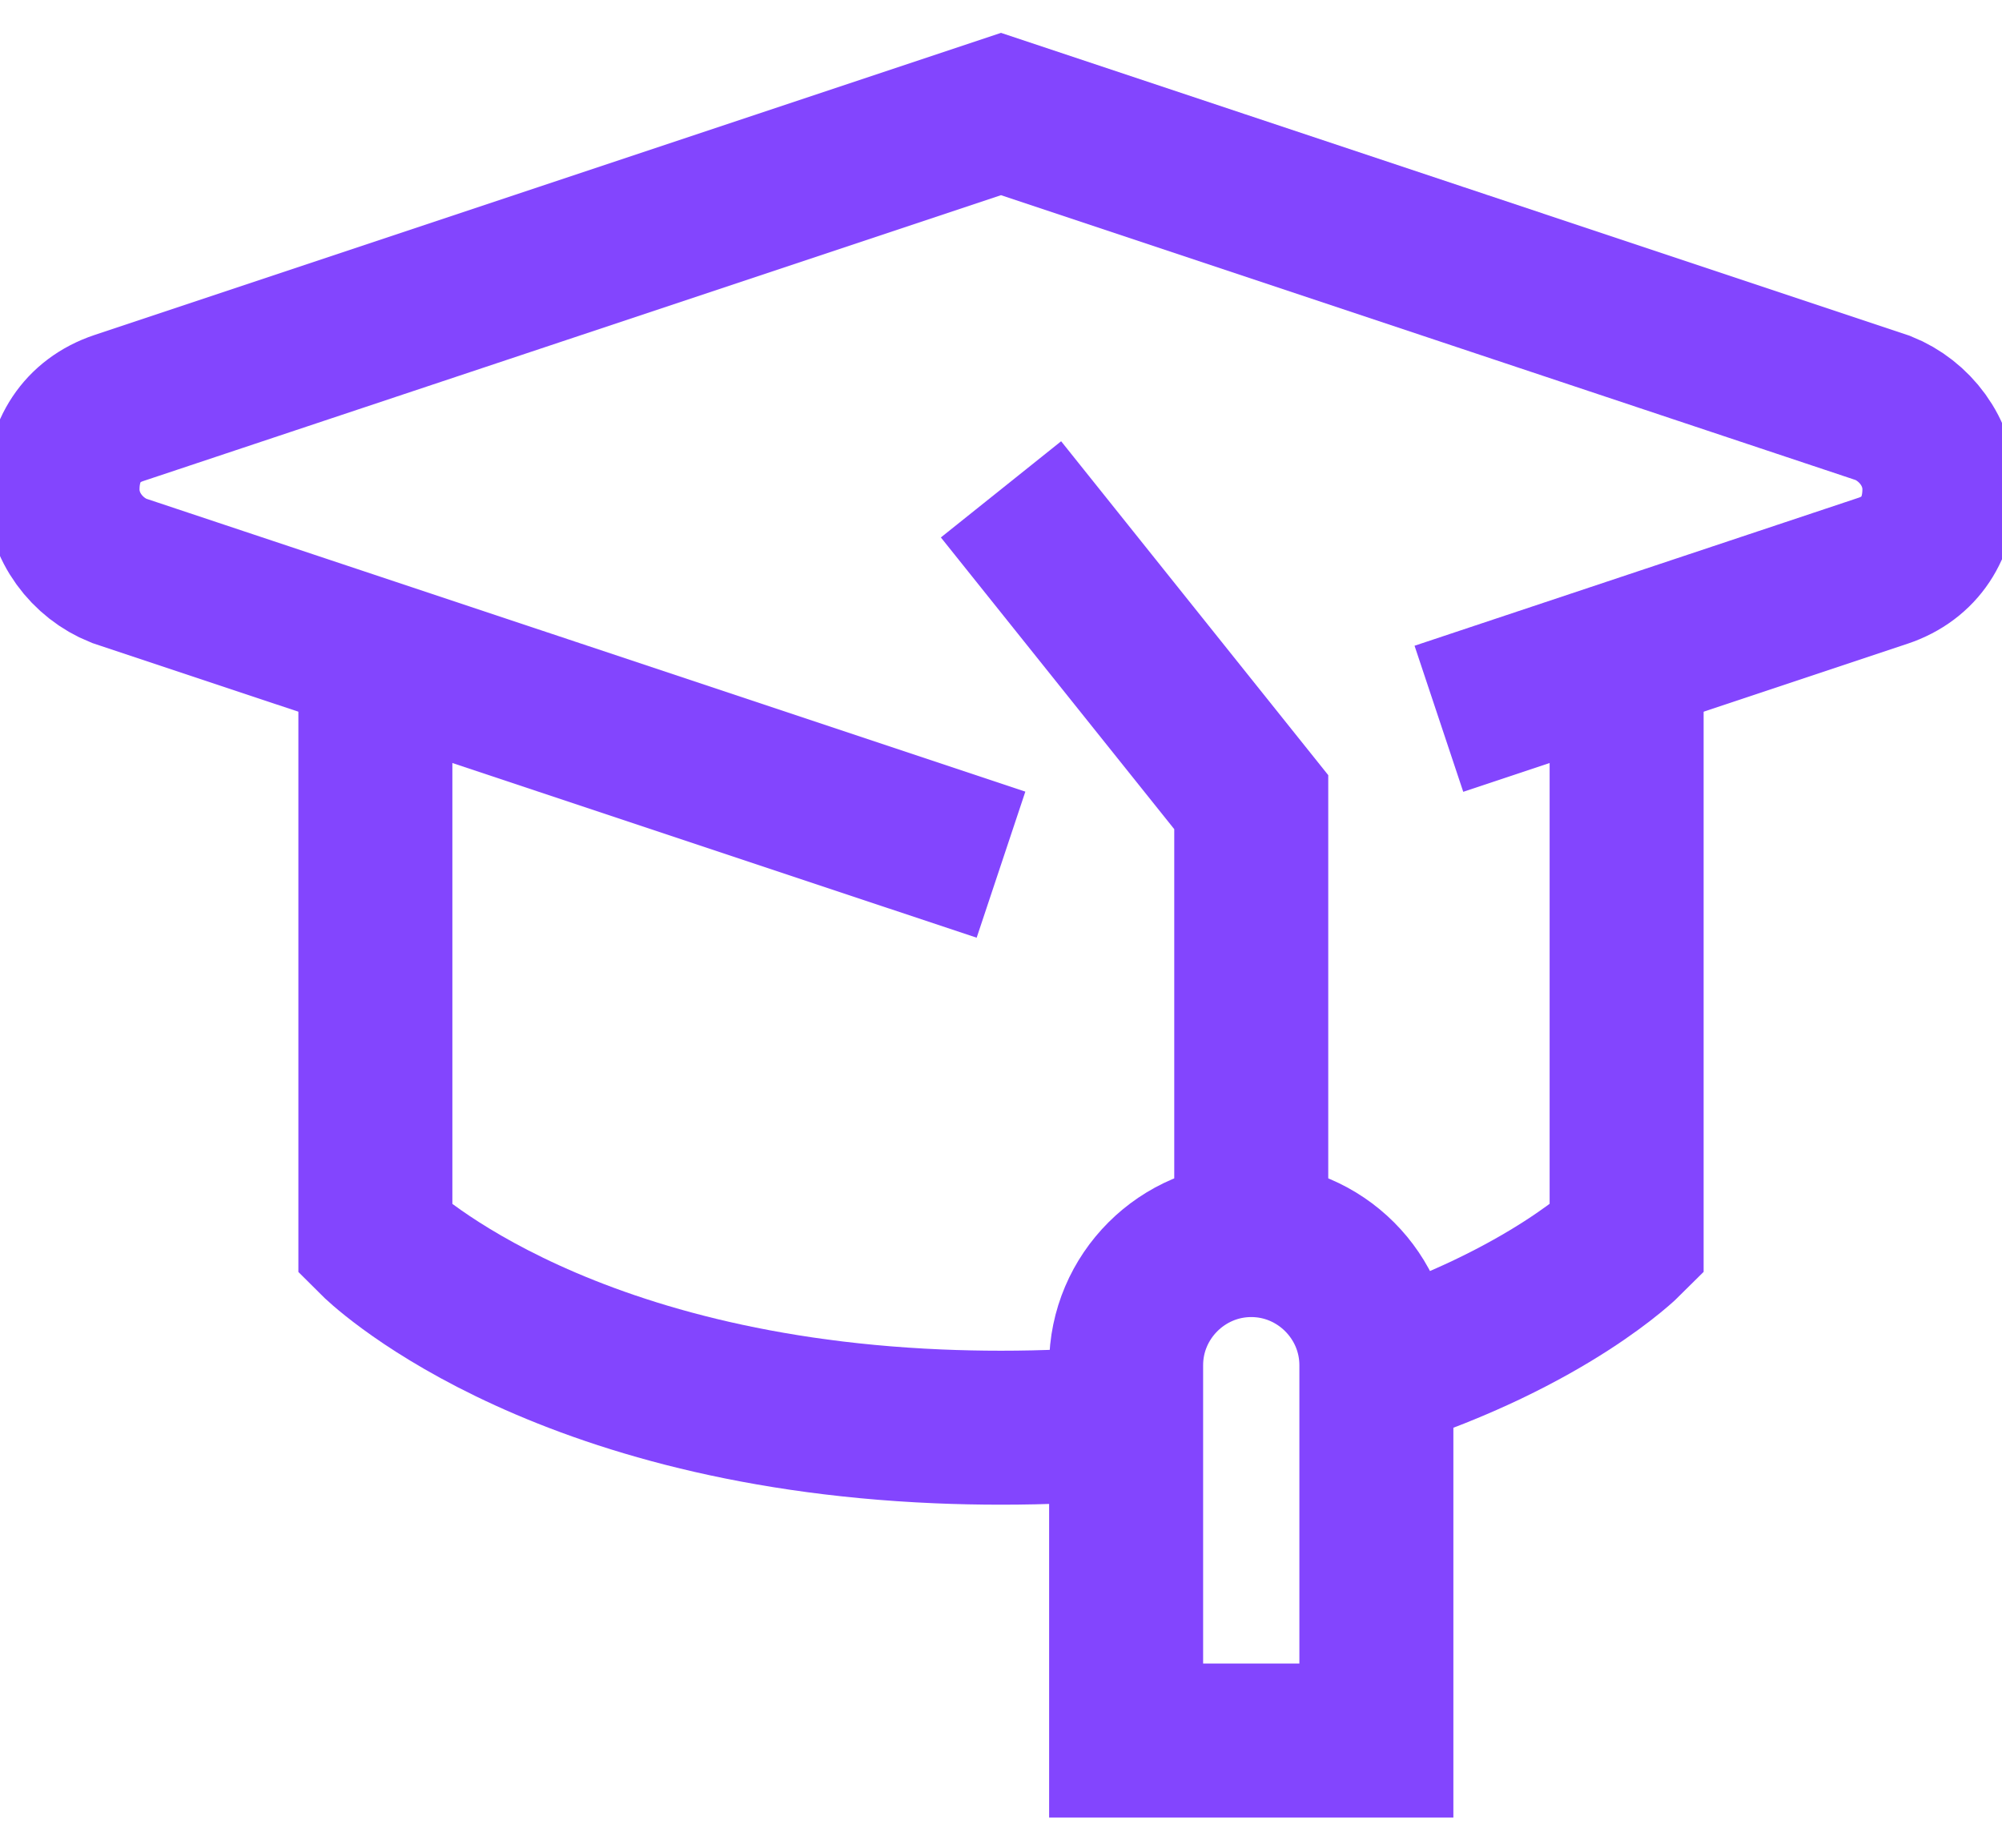 <svg width="26" height="24" viewBox="0 0 26 24" fill="none" xmlns="http://www.w3.org/2000/svg">
<path d="M18.687 9.336L24.456 7.413C24.944 7.25 25.187 6.844 25.187 6.356C25.187 5.869 24.862 5.463 24.456 5.3L13 1.481L1.543 5.3C1.056 5.463 0.812 5.869 0.812 6.356C0.812 6.844 1.137 7.25 1.543 7.413L13 11.231" stroke="#8345FE" stroke-width="2"/>
<path d="M13 6.356L16.25 10.419V16.107" stroke="#8345FE" stroke-width="2"/>
<path fill-rule="evenodd" clip-rule="evenodd" d="M16.25 22.607H14.625V17.732C14.625 16.838 15.356 16.107 16.25 16.107C17.144 16.107 17.875 16.838 17.875 17.732V22.607H16.25Z" stroke="#8345FE" stroke-width="2"/>
<path d="M14.625 18.474C14.116 18.519 13.574 18.544 13 18.544C12.722 18.544 12.45 18.538 12.188 18.527C7.08 18.311 4.875 16.107 4.875 16.107V8.523" stroke="#8345FE" stroke-width="2"/>
<path d="M21.125 8.523V16.106C21.125 16.106 20.114 17.118 17.875 17.837" stroke="#8345FE" stroke-width="2"/>
</svg>
